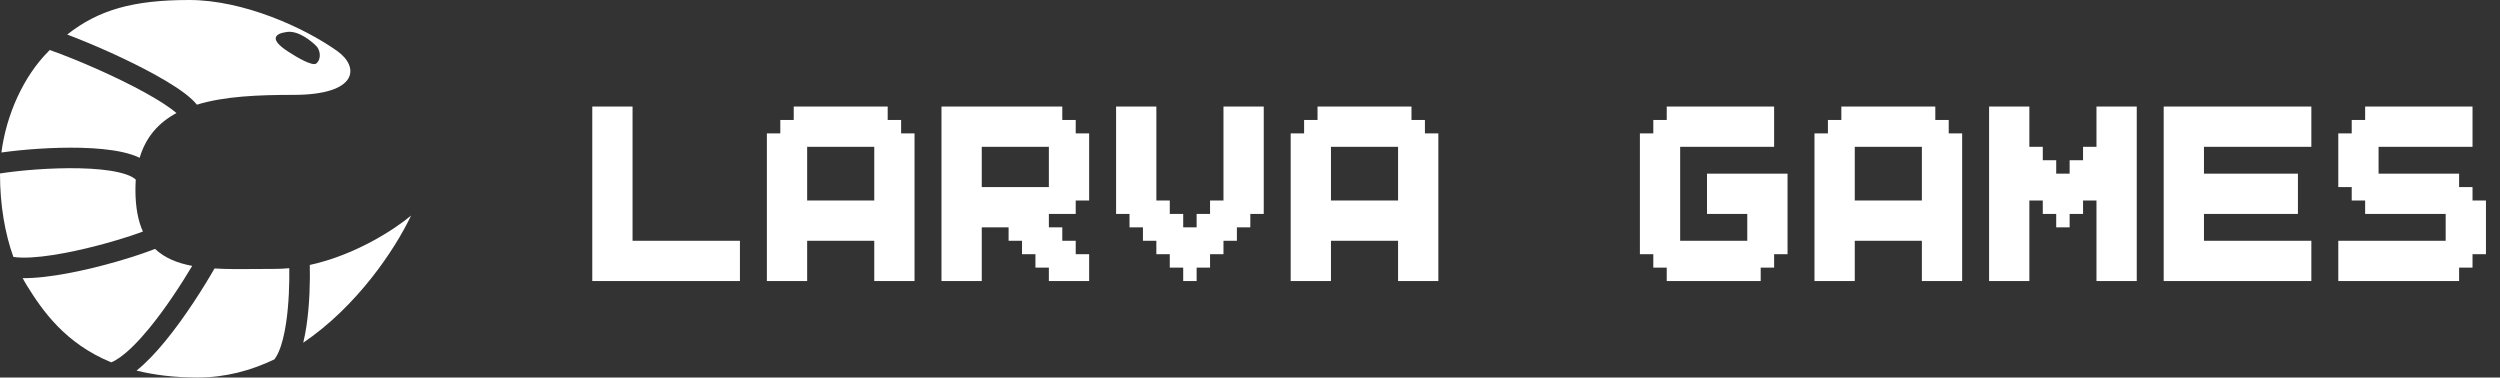 <svg width="298" height="45" viewBox="0 0 298 45" fill="none" xmlns="http://www.w3.org/2000/svg">
<rect x="0" y="0" width="298" height="45" fill="#333333" stroke="none"/>
<path d="M5.806 6.089C2.846 9.04 0.756 13.612 0.168 18.177C2.664 17.826 6.267 17.538 9.574 17.615C11.407 17.657 13.201 17.813 14.685 18.153C15.392 18.315 16.062 18.527 16.646 18.807C17.397 16.28 18.95 14.597 21.031 13.479C20.252 12.799 18.944 11.953 17.284 11.038C13.836 9.137 9.244 7.136 5.935 5.961C5.892 6.004 5.849 6.046 5.806 6.089Z" fill="white"/>
<path fill-rule="evenodd" clip-rule="evenodd" d="M8.013 4.117C11.275 5.353 15.319 7.158 18.472 8.897C20.319 9.915 21.965 10.967 22.952 11.916C23.124 12.081 23.304 12.269 23.47 12.479C26.747 11.469 30.806 11.309 34.971 11.309C42.731 11.309 42.858 7.975 40.207 6.089C36.247 3.273 28.997 0 22.553 0C15.841 0 11.738 1.185 8.013 4.117ZM37.703 7.566C37.264 7.93 35.411 6.852 34.286 6.113C32.108 4.681 32.715 4.01 34.198 3.809C35.579 3.621 37.096 4.883 37.703 5.486C38.174 5.956 38.343 7.035 37.703 7.566Z" fill="white"/>
<path d="M0 20.744C0 20.721 4.1761e-05 20.698 0 20.675C2.366 20.309 6.12 19.982 9.517 20.061C11.273 20.102 12.881 20.25 14.135 20.538C14.761 20.682 15.261 20.852 15.633 21.038C15.918 21.18 16.088 21.312 16.186 21.415C16.158 21.801 16.143 22.201 16.143 22.617C16.143 24.701 16.459 26.33 17.034 27.601C14.742 28.45 11.053 29.532 7.637 30.171C5.767 30.521 4.037 30.727 2.689 30.708C2.266 30.702 1.901 30.674 1.594 30.627C0.586 27.824 0 24.418 0 20.744Z" fill="white"/>
<path d="M18.482 29.668C16.112 30.602 11.938 31.856 8.09 32.576C6.172 32.935 4.278 33.173 2.702 33.155C2.869 33.469 3.042 33.771 3.222 34.059C5.03 36.967 7.722 40.921 13.267 43.193C13.54 43.079 13.863 42.901 14.242 42.637C15.328 41.881 16.547 40.638 17.784 39.132C19.748 36.742 21.621 33.857 22.91 31.694C21.146 31.363 19.63 30.759 18.482 29.668Z" fill="white"/>
<path d="M23.56 45C20.767 45 18.36 44.695 16.275 44.174C17.431 43.25 18.593 42.01 19.683 40.683C22.052 37.799 24.262 34.281 25.571 32.002C27.161 32.099 28.874 32.082 30.645 32.065H30.647C31.342 32.059 32.047 32.052 32.756 32.052C33.333 32.052 33.908 32.023 34.48 31.968C34.509 33.692 34.445 36.242 34.095 38.546C33.894 39.873 33.607 41.05 33.225 41.925C33.043 42.342 32.863 42.636 32.698 42.841C29.915 44.176 26.855 45 23.56 45Z" fill="white"/>
<path d="M36.927 31.583C36.972 33.387 36.923 36.272 36.522 38.912C36.423 39.568 36.3 40.222 36.146 40.851C42.538 36.52 47.052 29.799 49 25.695C46.993 27.385 42.28 30.422 36.927 31.583Z" fill="white"/>
<path d="M70.6 12.7H75.4V28.7H88.2V33.5H70.6V12.7ZM91.412 15.9H93.013V14.3H94.612V12.7H105.812V14.3H107.413V15.9H109.013V33.5H104.213V28.7H96.213V33.5H91.412V15.9ZM96.213 23.9H104.213V17.5H96.213V23.9ZM112.225 12.7H126.625V14.3H128.225V15.9H129.825V23.9H128.225V25.5H125.025V27.1H126.625V28.7H128.225V30.3H129.825V33.5H125.025V31.9H123.425V30.3H121.825V28.7H120.225V27.1H117.025V33.5H112.225V12.7ZM117.025 22.3H125.025V17.5H117.025V22.3ZM133.038 12.7H137.838V23.9H139.438V25.5H141.038V27.1H142.638V25.5H144.238V23.9H145.838V12.7H150.638V25.5H149.038V27.1H147.438V28.7H145.838V30.3H144.238V31.9H142.638V33.5H141.038V31.9H139.438V30.3H137.838V28.7H136.238V27.1H134.638V25.5H133.038V12.7ZM153.85 15.9H155.45V14.3H157.05V12.7H168.25V14.3H169.85V15.9H171.45V33.5H166.65V28.7H158.65V33.5H153.85V15.9ZM158.65 23.9H166.65V17.5H158.65V23.9ZM195.475 15.9H197.075V14.3H198.675V12.7H211.475V17.5H200.275V28.7H208.275V25.5H203.475V20.7H213.075V30.3H211.475V31.9H209.875V33.5H198.675V31.9H197.075V30.3H195.475V15.9ZM216.288 15.9H217.888V14.3H219.488V12.7H230.688V14.3H232.288V15.9H233.888V33.5H229.088V28.7H221.088V33.5H216.288V15.9ZM221.088 23.9H229.088V17.5H221.088V23.9ZM237.1 12.7H241.9V17.5H243.5V19.1H245.1V20.7H246.7V19.1H248.3V17.5H249.9V12.7H254.7V33.5H249.9V23.9H248.3V25.5H246.7V27.1H245.1V25.5H243.5V23.9H241.9V33.5H237.1V12.7ZM257.913 12.7H275.513V17.5H262.713V20.7H273.913V25.5H262.713V28.7H275.513V33.5H257.913V12.7ZM278.725 15.9H280.325V14.3H281.925V12.7H294.725V17.5H283.525V20.7H293.125V22.3H294.725V23.9H296.325V30.3H294.725V31.9H293.125V33.5H278.725V28.7H291.525V25.5H281.925V23.9H280.325V22.3H278.725V15.9Z" fill="white"/>
</svg>
